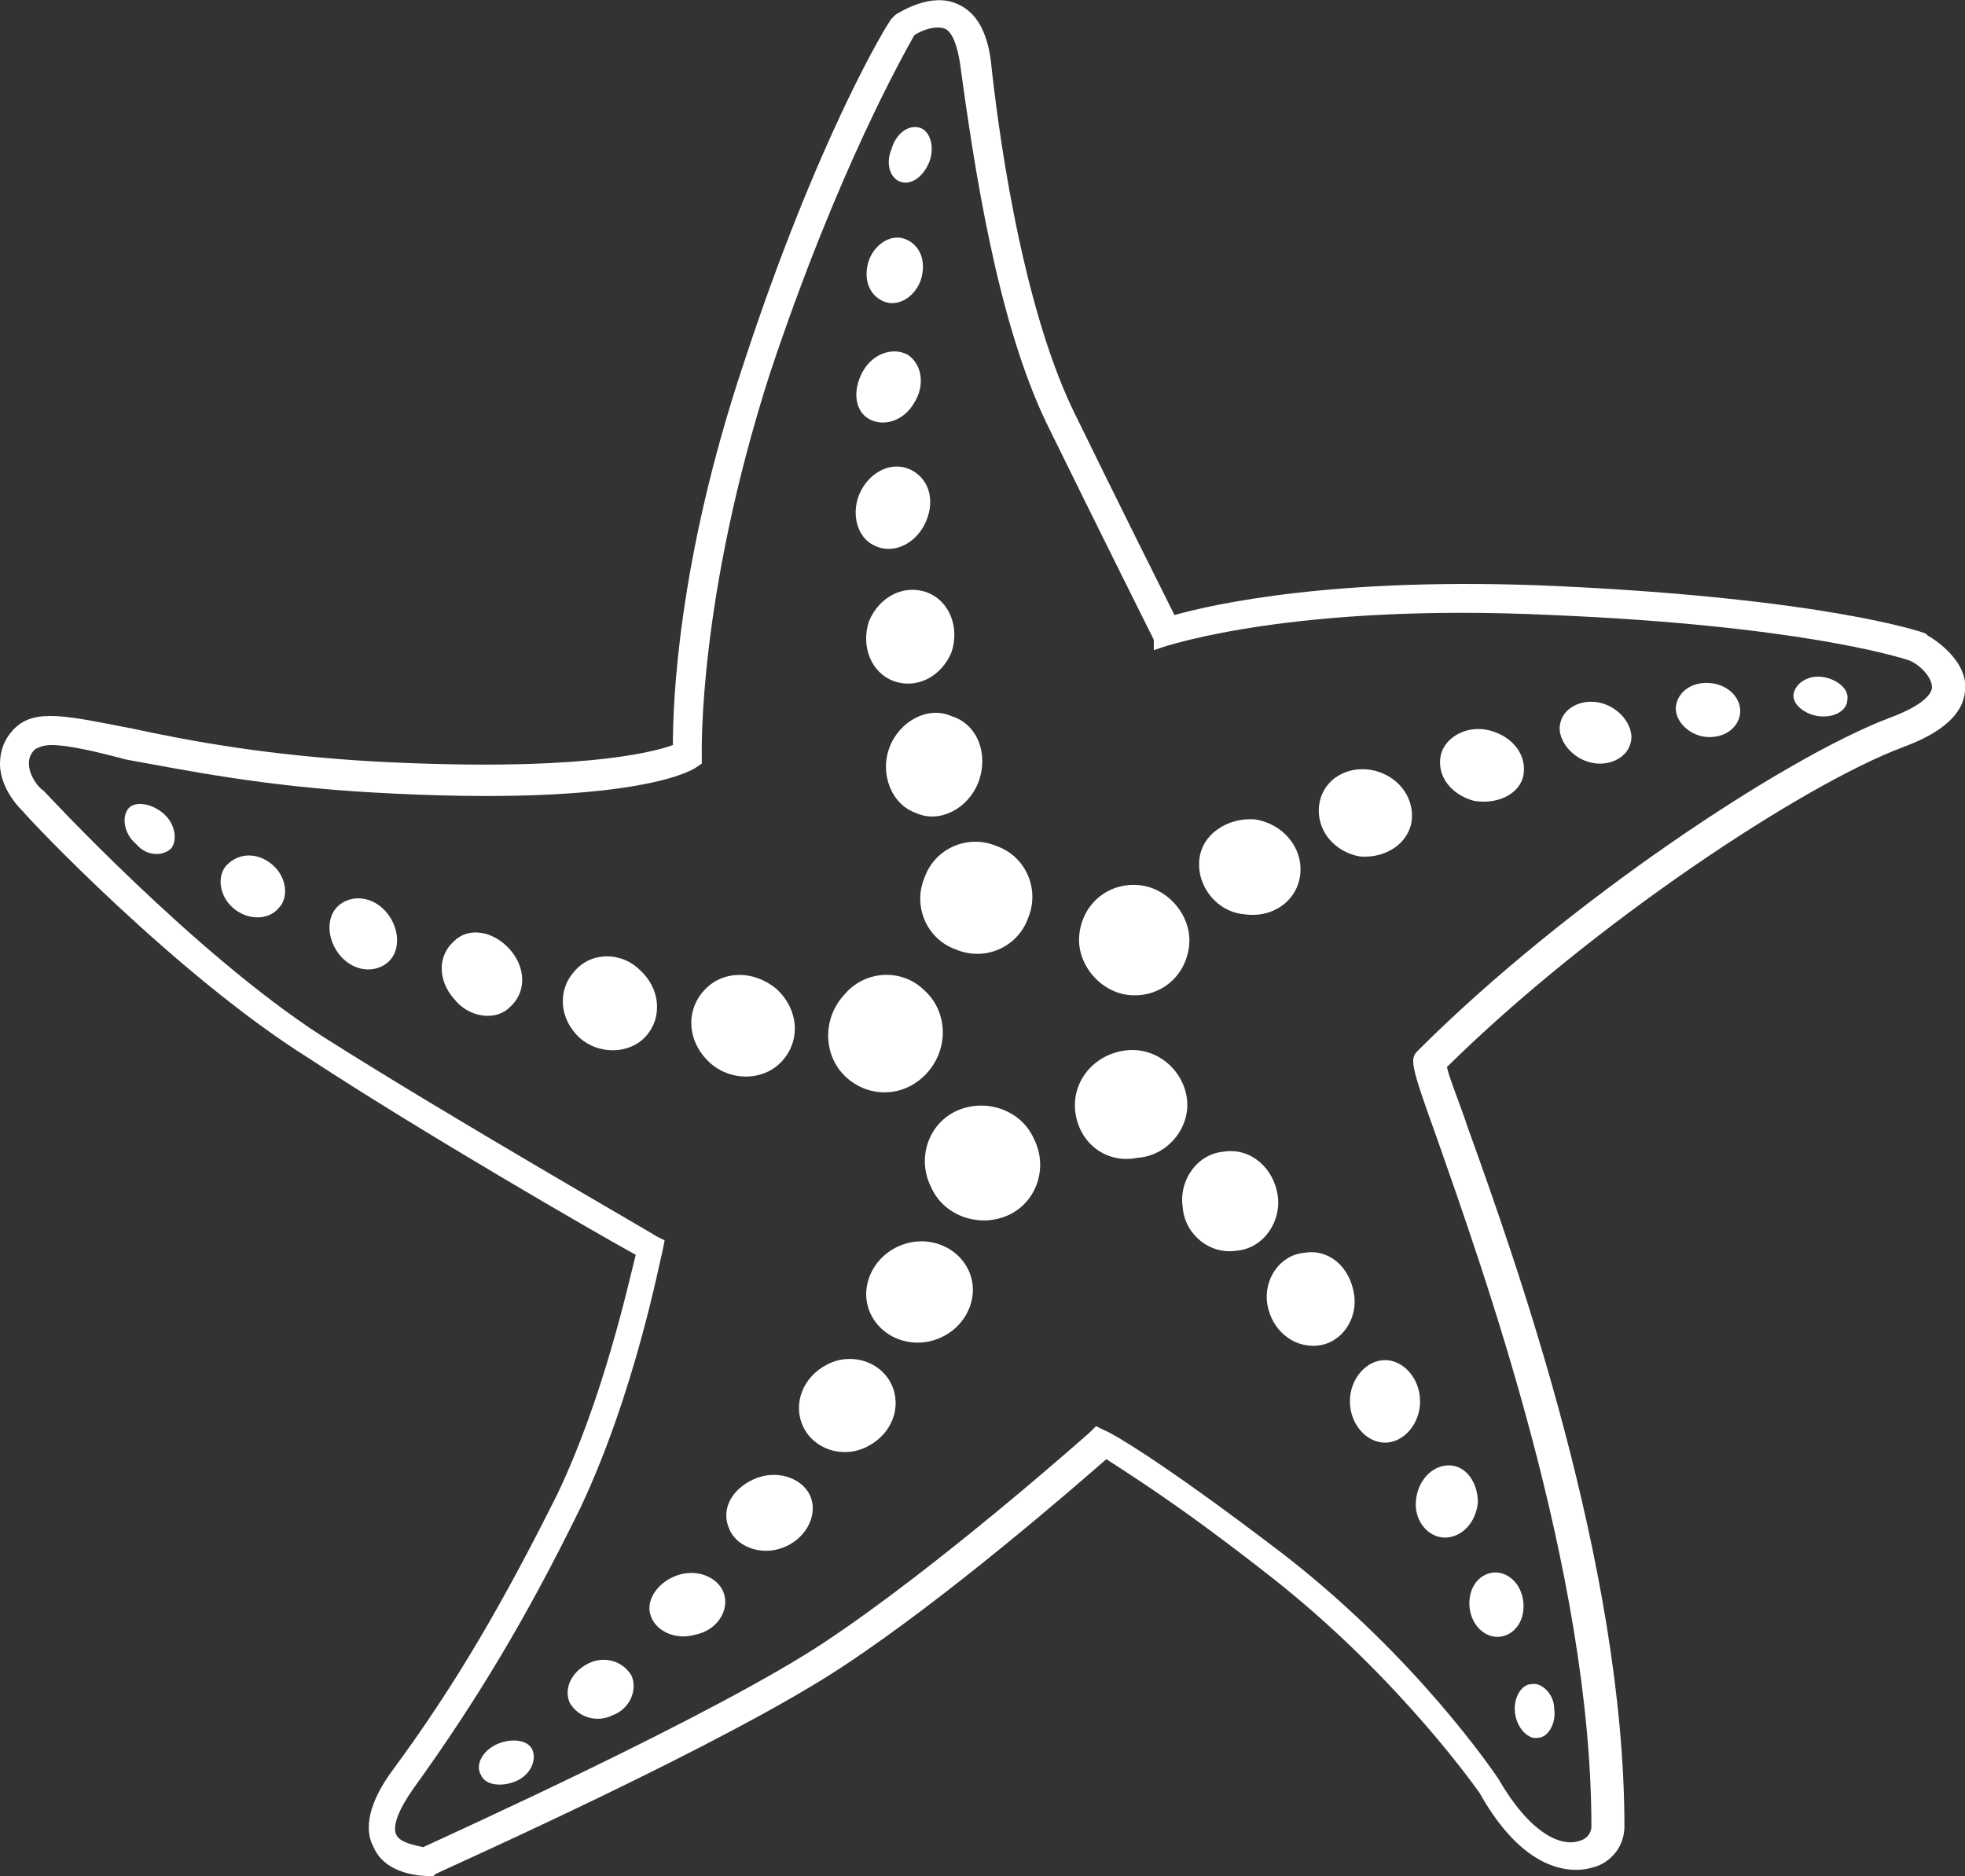 <?xml version="1.0" encoding="utf-8"?>
<!-- Generator: Adobe Illustrator 23.0.1, SVG Export Plug-In . SVG Version: 6.00 Build 0)  -->
<svg version="1.1" id="Layer_1" xmlns="http://www.w3.org/2000/svg" xmlns:xlink="http://www.w3.org/1999/xlink" x="0px" y="0px"
	 viewBox="0 0 95.2 90.9" style="enable-background:new 0 0 95.2 90.9;" xml:space="preserve">
<rect x="0" y="0" width="95.2" height="90.9" fill="#333333" stroke="none"/>
<style type="text/css">
	.st0{fill:#FFFFFF;}
</style>
<path class="st0" d="M20.8,90.9c-0.2,0-2.1,0-2.7-1.4c-0.5-0.9-0.2-2.2,0.9-3.7c3.1-4.2,5.4-8.2,8-13.4c2.2-4.6,3.4-10,3.8-11.6
	c-2-1.1-10.3-5.9-15.8-9.5C8.6,47.3,1.4,39.7,1.1,39.3C1.1,39.3,0,38.3,0,37c0-0.6,0.2-1.2,0.7-1.7c1-1,2.6-0.6,5.7,0
	c2.8,0.6,6.5,1.3,11.8,1.6c9.6,0.5,13.3-0.4,14.4-0.8c0-1.9,0.2-8.8,3.4-18.4c3.6-11,7-16.6,7.2-16.8l0.1-0.1l0.1-0.1
	c0.2-0.1,1.7-1.1,3-0.5c0.9,0.4,1.4,1.3,1.6,2.7c0.3,2.9,1.4,11.6,4,17c2.1,4.3,4.2,8.5,4.9,9.9c1.8-0.5,7.8-1.9,18.6-1.4
	c12.8,0.6,17.6,2.2,17.8,2.3l0.1,0.1c0.2,0.1,2,1.2,1.8,2.7c-0.1,1.1-1.1,2-3,2.7c-4.8,1.8-15,8.5-22.1,15.5c0.1,0.5,0.6,1.7,1,2.9
	c2.3,6.4,7.6,21.2,7.6,33.9c0,1-0.7,1.8-1.6,2c-0.7,0.2-3.1,0.5-5.4-3.6c0,0-3.8-5.5-10-10.4c-4.7-3.7-7.2-5.2-8.1-5.8
	c-1.6,1.4-7.7,6.7-12.7,10c-5.7,3.8-19.2,9.8-19.8,10.1l-0.1,0.1H20.8z M2.5,36.1c-0.4,0-0.6,0.1-0.8,0.2c-0.2,0.2-0.3,0.4-0.3,0.7
	c0,0.6,0.5,1.2,0.7,1.3c0.1,0.1,7.3,7.9,13.5,11.9c6.3,4,16.1,9.6,16.2,9.7l0.4,0.2l-0.1,0.5c-0.1,0.3-1.3,6.8-4,12.5
	c-2.6,5.3-5,9.3-8.1,13.6c-0.7,1-1,1.8-0.8,2.2c0.2,0.4,0.9,0.5,1.3,0.6c1.5-0.7,14.1-6.4,19.4-9.9c5.6-3.7,12.9-10.2,12.9-10.2
	l0.3-0.3l0.4,0.2c0.1,0,2.4,1.2,8.8,6.1c6.4,5,10.1,10.5,10.3,10.8c1.5,2.6,3,3.3,3.9,3c0.4-0.1,0.6-0.4,0.6-0.7
	c0-12.4-5.3-27.1-7.5-33.4c-1.3-3.6-1.3-3.8-0.9-4.2c7.2-7.2,17.8-14.2,22.8-16.1c1.9-0.7,2.1-1.3,2.1-1.5c0-0.5-0.6-1.1-1.1-1.3
	c-0.6-0.2-5.5-1.7-17.3-2.2c-12.5-0.6-18.6,1.5-18.7,1.5l-0.6,0.2L55.9,31c0,0-2.6-5.2-5.2-10.5c-2.4-5-3.5-12.4-4.2-17.5
	c-0.1-0.6-0.3-1.4-0.7-1.6c-0.5-0.2-1.2,0.1-1.5,0.3c-0.5,0.9-3.7,6.5-7,16.4C33.8,29,34,36.5,34,36.6l0,0.4l-0.3,0.2
	c-0.3,0.2-3.3,1.9-15.6,1.2c-5.4-0.3-9.2-1.1-12-1.6C4.6,36.4,3.3,36.1,2.5,36.1z"/>
<g>
	<path class="st0" d="M45,7.9c-0.3,0.7-0.9,1.1-1.4,0.9c-0.5-0.2-0.7-0.9-0.4-1.6C43.4,6.5,44,6,44.6,6.2C45.1,6.4,45.3,7.2,45,7.9z
		"/>
	<path class="st0" d="M44.6,13.6c-0.3,0.8-1.1,1.3-1.8,1c-0.7-0.3-1-1.1-0.7-2c0.3-0.8,1.1-1.3,1.8-1C44.6,11.9,44.9,12.7,44.6,13.6
		z"/>
	<path class="st0" d="M44.3,19.5c-0.5,0.9-1.5,1.2-2.2,0.8c-0.7-0.4-0.8-1.4-0.3-2.3c0.5-0.9,1.5-1.2,2.2-0.8
		C44.7,17.7,44.8,18.7,44.3,19.5z"/>
	<path class="st0" d="M44.8,25.4c-0.5,1-1.6,1.5-2.5,1c-0.8-0.4-1.1-1.6-0.6-2.6c0.5-1,1.6-1.5,2.5-1C45.1,23.3,45.3,24.4,44.8,25.4
		z"/>
	<path class="st0" d="M46.1,31.6c-0.5,1.2-1.7,1.8-2.8,1.4c-1.1-0.4-1.6-1.7-1.2-2.9c0.5-1.2,1.7-1.8,2.8-1.4
		C46,29.1,46.5,30.4,46.1,31.6z"/>
	<path class="st0" d="M47.4,37.9c-0.5,1.3-1.9,2-3,1.5c-1.2-0.4-1.8-1.9-1.3-3.2c0.5-1.3,1.9-2,3-1.5C47.4,35.1,47.9,36.6,47.4,37.9
		z"/>
	<path class="st0" d="M49.8,44.5c-0.5,1.4-2.1,2.1-3.5,1.5c-1.4-0.5-2.1-2.1-1.5-3.5c0.5-1.4,2.1-2.1,3.5-1.5
		C49.7,41.5,50.4,43.1,49.8,44.5z"/>
</g>
<g>
	<path class="st0" d="M88.1,34.7c-0.7-0.1-1.3-0.6-1.2-1.1c0.1-0.5,0.7-0.9,1.4-0.8c0.7,0.1,1.3,0.6,1.2,1.1
		C89.5,34.4,88.9,34.8,88.1,34.7z"/>
	<path class="st0" d="M82.6,35.7c-0.8-0.1-1.5-0.8-1.4-1.5c0.1-0.7,0.8-1.2,1.7-1.1c0.9,0.1,1.5,0.8,1.4,1.5
		C84.2,35.3,83.5,35.8,82.6,35.7z"/>
	<path class="st0" d="M76.9,36.9c-0.9-0.3-1.5-1.2-1.3-1.9c0.2-0.8,1.2-1.2,2.1-0.9c0.9,0.3,1.5,1.2,1.3,1.9
		C78.8,36.8,77.8,37.2,76.9,36.9z"/>
	<path class="st0" d="M71.4,38.8c-1.1-0.3-1.8-1.2-1.6-2.2c0.2-0.9,1.3-1.5,2.4-1.2c1.1,0.3,1.8,1.2,1.6,2.2
		C73.6,38.5,72.5,39,71.4,38.8z"/>
	<path class="st0" d="M65.9,41.5c-1.2-0.2-2.1-1.2-2-2.4c0.1-1.2,1.2-2,2.5-1.8c1.2,0.2,2.1,1.2,2,2.4
		C68.3,40.8,67.2,41.6,65.9,41.5z"/>
	<path class="st0" d="M60.3,44.3C59,44.2,58,43,58.1,41.7c0.1-1.3,1.4-2.1,2.7-2c1.3,0.2,2.3,1.3,2.2,2.6
		C62.9,43.6,61.7,44.5,60.3,44.3z"/>
	<path class="st0" d="M54.6,48.2c-1.4-0.2-2.5-1.6-2.3-3c0.2-1.5,1.5-2.5,3-2.3c1.4,0.2,2.5,1.6,2.3,3
		C57.4,47.4,56.1,48.4,54.6,48.2z"/>
</g>
<g>
	<path class="st0" d="M73.4,83c-0.1-0.7,0.3-1.4,0.8-1.4c0.5-0.1,1.1,0.5,1.1,1.2c0.1,0.7-0.3,1.4-0.8,1.4
		C74.1,84.3,73.5,83.8,73.4,83z"/>
	<path class="st0" d="M71.2,77.9c-0.1-0.9,0.4-1.6,1.1-1.7c0.7-0.1,1.4,0.5,1.5,1.4c0.1,0.9-0.4,1.6-1.1,1.7
		C72,79.4,71.3,78.8,71.2,77.9z"/>
	<path class="st0" d="M68.6,72.7c0.1-1,0.8-1.7,1.6-1.7c0.8,0,1.4,0.8,1.4,1.8c-0.1,1-0.8,1.7-1.6,1.7
		C69.2,74.5,68.5,73.7,68.6,72.7z"/>
	<path class="st0" d="M65.4,67.9c0-1.1,0.8-2,1.7-2c0.9,0,1.7,0.9,1.7,2c0,1.1-0.8,2-1.7,2C66.2,69.9,65.4,69,65.4,67.9z"/>
	<path class="st0" d="M61.4,63.2c-0.2-1.2,0.6-2.4,1.8-2.5c1.2-0.2,2.2,0.7,2.4,2c0.2,1.2-0.6,2.4-1.8,2.5
		C62.6,65.3,61.6,64.4,61.4,63.2z"/>
	<path class="st0" d="M57.3,58.5c-0.2-1.3,0.7-2.6,2-2.7c1.3-0.2,2.4,0.8,2.6,2.1c0.2,1.3-0.7,2.6-2,2.7
		C58.6,60.8,57.4,59.8,57.3,58.5z"/>
	<path class="st0" d="M52.1,53.9c-0.2-1.5,0.9-2.8,2.4-3c1.5-0.2,2.8,0.9,3,2.3c0.2,1.4-0.9,2.8-2.4,2.9
		C53.6,56.4,52.3,55.4,52.1,53.9z"/>
</g>
<g>
	<path class="st0" d="M24.1,84.5c0.7-0.3,1.5-0.2,1.7,0.3c0.2,0.5-0.1,1.2-0.8,1.5c-0.7,0.3-1.5,0.2-1.7-0.3
		C23,85.5,23.4,84.8,24.1,84.5z"/>
	<path class="st0" d="M28.5,80.6c0.8-0.4,1.7-0.1,2.1,0.6c0.3,0.7-0.1,1.6-0.9,1.9c-0.8,0.4-1.7,0.1-2.1-0.6
		C27.3,81.8,27.7,81,28.5,80.6z"/>
	<path class="st0" d="M32.9,76.3c1-0.3,2,0.2,2.2,1c0.2,0.8-0.4,1.7-1.4,1.9c-1,0.3-2-0.2-2.2-1C31.3,77.5,31.9,76.6,32.9,76.3z"/>
	<path class="st0" d="M36.7,71.6c1.1-0.4,2.3,0.1,2.6,1c0.3,0.9-0.3,2-1.4,2.4c-1.1,0.4-2.3-0.1-2.6-1C34.9,73,35.6,72,36.7,71.6z"
		/>
	<path class="st0" d="M40.1,66.1c1.2-0.6,2.6-0.1,3.1,1c0.5,1.1,0,2.4-1.2,3c-1.2,0.6-2.6,0.1-3.1-1C38.4,68,38.9,66.7,40.1,66.1z"
		/>
	<path class="st0" d="M43.5,60.4c1.3-0.6,2.8-0.1,3.4,1.1c0.6,1.2,0,2.7-1.3,3.3c-1.3,0.6-2.8,0.1-3.4-1.1
		C41.6,62.5,42.2,61,43.5,60.4z"/>
	<path class="st0" d="M46.4,53.8c1.4-0.6,3.1,0,3.7,1.4c0.7,1.4,0.1,3.1-1.3,3.7c-1.4,0.6-3.1,0-3.7-1.4
		C44.4,56.1,45,54.4,46.4,53.8z"/>
</g>
<g>
	<path class="st0" d="M7.9,39.4c0.6,0.5,0.7,1.3,0.4,1.7c-0.4,0.4-1.2,0.4-1.7-0.2c-0.6-0.5-0.7-1.3-0.4-1.7
		C6.5,38.8,7.3,38.9,7.9,39.4z"/>
	<path class="st0" d="M13.2,41.9c0.7,0.6,0.8,1.6,0.3,2.1C13,44.6,12,44.6,11.3,44c-0.7-0.6-0.8-1.6-0.3-2.1
		C11.6,41.3,12.5,41.3,13.2,41.9z"/>
	<path class="st0" d="M18.8,44.3c0.6,0.8,0.6,1.9-0.1,2.4c-0.7,0.5-1.7,0.3-2.3-0.5c-0.6-0.8-0.6-1.9,0.1-2.4
		C17.2,43.3,18.2,43.5,18.8,44.3z"/>
	<path class="st0" d="M24.7,46c0.8,0.9,0.8,2.1,0,2.8c-0.7,0.7-2,0.5-2.7-0.4c-0.8-0.9-0.8-2.1,0-2.8C22.7,44.9,23.9,45.1,24.7,46z"
		/>
	<path class="st0" d="M31,47c1,0.9,1.1,2.3,0.3,3.2c-0.8,0.9-2.3,0.9-3.2,0.1c-1-0.9-1.1-2.3-0.3-3.2C28.6,46.1,30.1,46.1,31,47z"/>
	<path class="st0" d="M37.6,47.9c1.1,1,1.2,2.5,0.3,3.5c-0.9,1-2.5,1-3.5,0.1c-1.1-1-1.2-2.5-0.3-3.5C35,47,36.5,47,37.6,47.9z"/>
	<path class="st0" d="M44.8,48c1.1,1,1.2,2.8,0.1,4c-1.1,1.2-2.8,1.2-3.9,0.2c-1.1-1-1.2-2.8-0.1-4C41.9,47,43.7,46.9,44.8,48z"/>
</g>
</svg>
